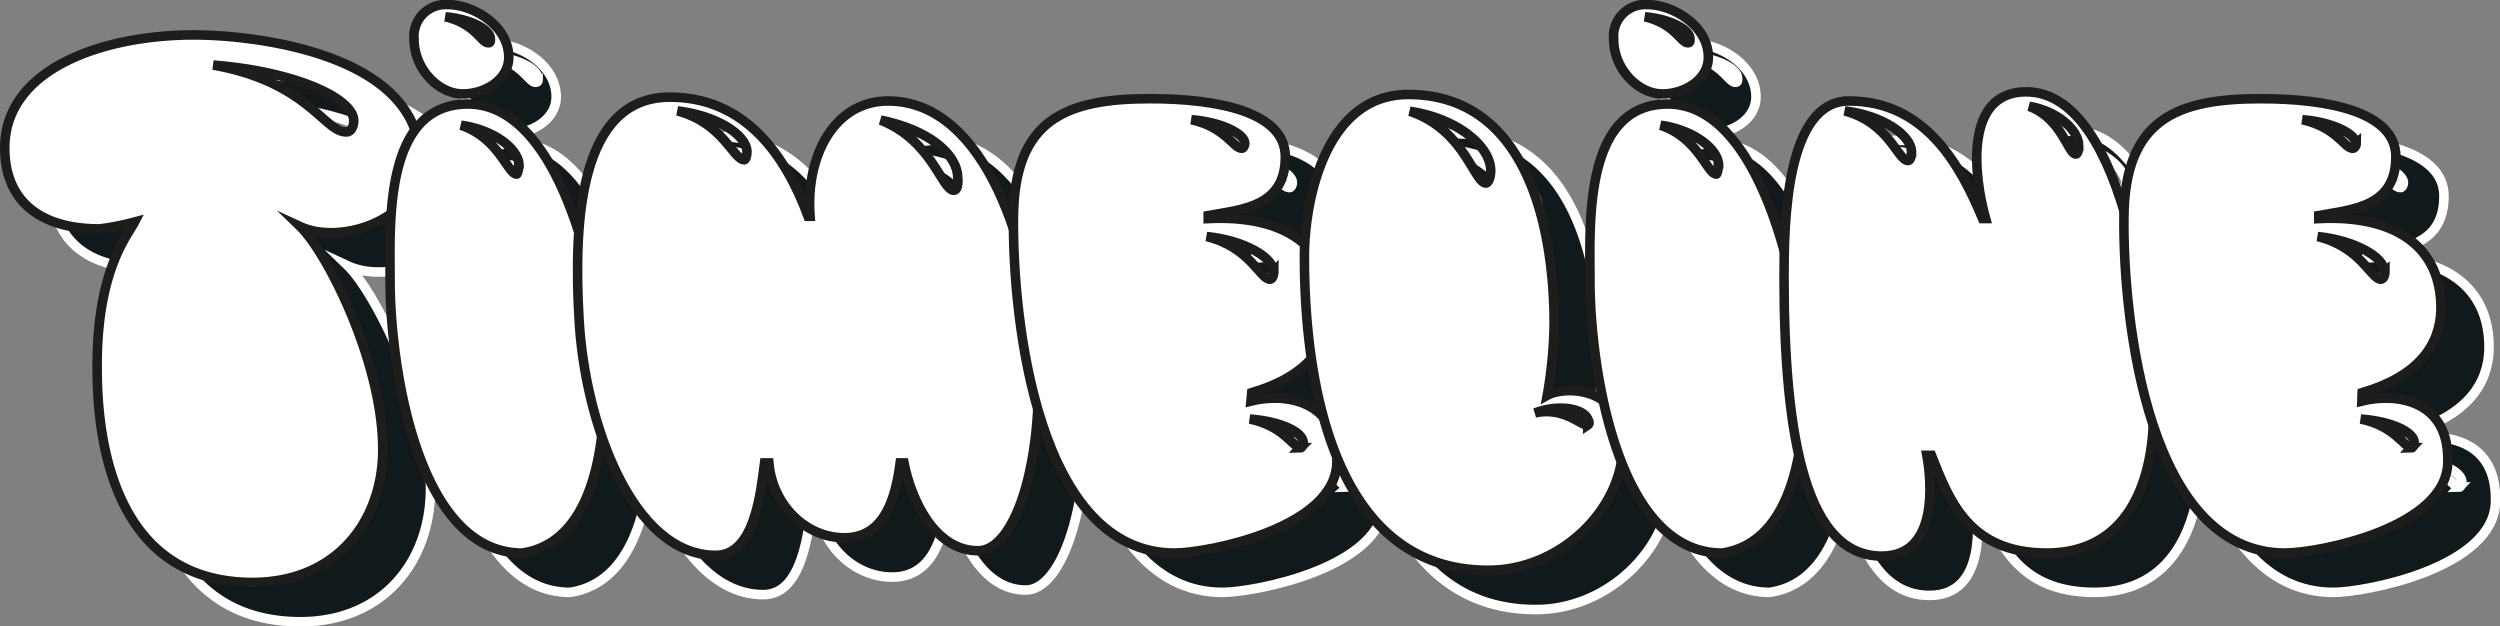 <svg id="Ebene_1" data-name="Ebene 1" xmlns="http://www.w3.org/2000/svg" viewBox="0 0 261.92 65.6"><rect x="0" y="0" width="261.92" height="65.6" fill="#808080" stroke="none"/><defs><style>.cls-1{fill:#10191c;stroke:#fff;}.cls-1,.cls-2{stroke-miterlimit:10;}.cls-2{fill:#fff;stroke:#1d1d1b;}</style></defs><path class="cls-1" d="M182.31,416.3c0-10,3.2-13.6,3.92-15a27.22,27.22,0,0,1-3.68.72c-6.32,0-9.92-3-9.92-8.48,0-8.24,10.16-11.84,19.84-11.84,6.24,0,23.68,1.92,23.68,13.2,0,6.08-8.24,8.88-12.56,6.88,2.8,2.72,8.64,14.16,8.64,23.36,0,7.44-4.8,13.92-13.68,13.92C182.47,439,182.31,420.7,182.31,416.3Zm26.88-25.6c0-2.4-6.32-5.2-14.72-5.84,9.92,1.76,11.6,7,13.92,7C208.87,391.9,209.19,391.34,209.19,390.7Z" transform="translate(-167.13 -373.92)"/><path class="cls-1" d="M213,407.5c0-5.92-.72-18.56,8.16-18.56,10.4,0,14.32,21.76,14.32,29.28,0,10.16-2.72,16.88-8.64,17.76C215.67,436,213,415.82,213,407.5Zm2.48-25.36a3.32,3.32,0,0,1,3.52-3.6c2.72,0,6.4,2.24,6.4,5.52,0,2.4-2.56,3.84-4.8,3.84C218.15,387.9,215.51,385.34,215.51,382.14Zm8,0c0-1-2.08-2.08-4.72-2.32,3.12.72,3.76,2.72,4.48,2.72C223.51,382.54,223.51,382.38,223.51,382.14Zm3,13.28c0-1.76-2.64-3.76-6.08-4.24,4,1.36,4.88,5.12,5.84,5.12C226.31,396.3,226.47,395.9,226.47,395.42Z" transform="translate(-167.13 -373.92)"/><path class="cls-1" d="M252.23,426.54c-.4,3-1,9.68-5.12,9.68-8.72,0-13.76-13.92-14.32-24.88-.56-10,0-23.12,9.52-23.12,8,0,12.16,6.24,14.48,12.48H257c-.48-6.48,2.64-12.08,8.16-12.08,10.4,0,15,15.84,15.68,26.56.64,11.44-2.4,20.56-6.24,20.56-4.56,0-7-5.36-7.76-9.2h-.4c-.48,3.6-1.6,7.84-5.84,7.84-4.08,0-7.52-3.44-7.92-7.84Zm-1.84-32.64c-.08-1.76-3.2-3.76-7.28-4.24,4.8,1.28,5.84,5.12,7,5.12C250.23,394.78,250.39,394.46,250.39,393.9Zm22.08,2.72c-.08-2.56-3.2-5-8.08-6,5.44,2.16,6.4,7.36,7.68,7.36C272.39,398,272.55,397.42,272.47,396.62Z" transform="translate(-167.13 -373.92)"/><path class="cls-1" d="M303.19,420.06c3.52-.88,9.12-.16,9,6.32,0,7-13.61,9.6-17,9.6-14.32,0-17-24.32-16.88-35.2.08-10.24,5.52-12.4,14.32-12.4,7,0,14.17,1.36,14.17,6.08,0,5.28-4.56,5.52-8.09,6.16v.32c8.09-.4,12.88,3,12.8,9.52-.07,3.76-2.39,7-8.23,8.72Zm-.65-27c0-1-2.48-2.24-5.6-2.48,3.6.8,4.4,3,5.28,3C302.38,393.58,302.54,393.34,302.54,393Zm3,13.44c0-1.52-3.13-3.28-7-3.68,4.57,1.12,5.61,4.48,6.65,4.48C305.42,407.26,305.59,406.94,305.59,406.46Zm2.79,18.48c.16,0,.33-.24.33-.56,0-1.12-2.41-2.24-5.6-2.48C306.71,422.7,307.59,424.94,308.38,424.94Z" transform="translate(-167.13 -373.92)"/><path class="cls-1" d="M308.78,404.94c0-5.68,2.08-17,10.89-17,12.47,0,15.27,14,15.27,24a45.84,45.84,0,0,1-.72,7.52c1.76-1,7.92-1,7.92,5.2,0,6.64-6.47,13.12-14.08,13.12C311.9,437.82,308.78,418.22,308.78,404.94Zm19.52-9c0-2.64-3.6-5.52-8.48-6.24,5.77,1.92,6.72,7.52,8,7.52C328.06,397.18,328.3,396.62,328.3,395.9Zm10.16,26.64c.25-.16.17-.4-.08-.8-.63-1-3.12-1.36-5.44-.48C336.06,420.62,337.9,422.78,338.46,422.54Z" transform="translate(-167.13 -373.92)"/><path class="cls-1" d="M338.7,407.5c0-5.92-.72-18.56,8.16-18.56,10.4,0,14.32,21.76,14.32,29.28,0,10.16-2.72,16.88-8.64,17.76C341.34,436,338.7,415.82,338.7,407.5Zm2.48-25.36a3.32,3.32,0,0,1,3.52-3.6c2.72,0,6.4,2.24,6.4,5.52,0,2.4-2.56,3.84-4.8,3.84C343.82,387.9,341.18,385.34,341.18,382.14Zm8,0c0-1-2.08-2.08-4.72-2.32,3.12.72,3.76,2.72,4.48,2.72C349.18,382.54,349.18,382.38,349.18,382.14Zm3,13.28c0-1.76-2.64-3.76-6.08-4.24,4,1.36,4.88,5.12,5.84,5.12C352,396.3,352.14,395.9,352.14,395.42Z" transform="translate(-167.13 -373.92)"/><path class="cls-1" d="M374,425.74c.48,2.64,1.28,10.56-4.72,10.56-7.84,0-10.24-12.08-10.24-29.2,0-5.6.16-18.48,6.8-18.48,8.16,0,11.76,7,14,12.32h.32c-1.28-4.56-2.24-13.28,4.24-13.28,10.64,0,13.36,26,13.36,33.44,0,7.92-3,14.88-11.2,14.88s-10.24-5.6-12.08-10.24ZM372.38,394c0-1.76-3-3.84-7-4.32,4.72,1.28,5.52,5.2,6.64,5.2C372.22,394.86,372.38,394.54,372.38,394Zm17.52-.64c0-1.68-2.24-3.68-5.2-4.16,3.44,1.28,4.08,5,4.88,5C389.74,394.22,389.9,393.9,389.9,393.34Z" transform="translate(-167.13 -373.92)"/><path class="cls-1" d="M419.58,420.06c3.52-.88,9.12-.16,9,6.32,0,7-13.6,9.6-17,9.6-14.32,0-17-24.32-16.88-35.2.08-10.24,5.52-12.4,14.32-12.4,7,0,14.16,1.36,14.16,6.08,0,5.28-4.56,5.52-8.08,6.16v.32c8.08-.4,12.88,3,12.8,9.52-.08,3.76-2.4,7-8.24,8.72Zm-.64-27c0-1-2.48-2.24-5.6-2.48,3.6.8,4.4,3,5.28,3C418.78,393.58,418.94,393.34,418.94,393Zm3,13.44c0-1.52-3.12-3.28-7-3.68,4.56,1.12,5.6,4.48,6.64,4.48C421.82,407.26,422,406.94,422,406.46Zm2.8,18.48c.16,0,.32-.24.32-.56,0-1.12-2.4-2.24-5.6-2.48C423.1,422.7,424,424.94,424.78,424.94Z" transform="translate(-167.13 -373.92)"/><path class="cls-2" d="M177.31,412.18c0-10,3.2-13.6,3.92-15a27.22,27.22,0,0,1-3.68.72c-6.32,0-9.92-3-9.92-8.48,0-8.24,10.16-11.84,19.84-11.84,6.24,0,23.68,1.92,23.68,13.2,0,6.08-8.24,8.88-12.56,6.88,2.8,2.72,8.64,14.16,8.64,23.36,0,7.44-4.8,13.92-13.68,13.92C177.47,434.9,177.31,416.58,177.31,412.18Zm26.88-25.6c0-2.4-6.32-5.2-14.72-5.84,9.92,1.76,11.6,7,13.92,7C203.87,387.78,204.19,387.22,204.19,386.58Z" transform="translate(-167.13 -373.92)"/><path class="cls-2" d="M208,403.38c0-5.92-.72-18.56,8.16-18.56,10.4,0,14.32,21.76,14.32,29.28,0,10.16-2.72,16.88-8.64,17.76C210.67,431.86,208,411.7,208,403.38ZM210.51,378a3.32,3.32,0,0,1,3.52-3.6c2.72,0,6.4,2.24,6.4,5.52,0,2.4-2.56,3.84-4.8,3.84C213.15,383.78,210.51,381.22,210.51,378Zm8,0c0-1-2.08-2.08-4.72-2.32,3.12.72,3.76,2.72,4.48,2.72C218.51,378.42,218.51,378.26,218.51,378Zm3,13.28c0-1.76-2.64-3.76-6.08-4.24,4,1.36,4.88,5.12,5.84,5.12C221.31,392.18,221.47,391.78,221.47,391.3Z" transform="translate(-167.13 -373.92)"/><path class="cls-2" d="M247.23,422.42c-.4,3-1,9.68-5.12,9.68-8.72,0-13.76-13.92-14.32-24.88-.56-10,0-23.12,9.52-23.12,8,0,12.16,6.24,14.48,12.48H252c-.48-6.48,2.64-12.08,8.16-12.08,10.4,0,15,15.84,15.68,26.56.64,11.44-2.4,20.56-6.24,20.56-4.56,0-7-5.36-7.76-9.2h-.4c-.48,3.6-1.6,7.84-5.84,7.84-4.08,0-7.52-3.44-7.92-7.84Zm-1.84-32.64c-.08-1.76-3.2-3.76-7.28-4.24,4.8,1.28,5.84,5.12,7,5.12C245.23,390.66,245.39,390.34,245.39,389.78Zm22.08,2.72c-.08-2.56-3.2-5-8.08-6,5.44,2.16,6.4,7.36,7.68,7.36C267.39,393.86,267.55,393.3,267.47,392.5Z" transform="translate(-167.13 -373.92)"/><path class="cls-2" d="M298.19,415.94c3.52-.88,9.12-.16,9,6.32,0,7-13.6,9.6-17,9.6-14.32,0-17-24.32-16.88-35.2.08-10.24,5.52-12.4,14.32-12.4,7,0,14.16,1.36,14.16,6.08,0,5.28-4.56,5.52-8.08,6.16v.32c8.08-.4,12.88,3,12.8,9.52-.08,3.76-2.4,7-8.24,8.72Zm-.64-27c0-1-2.48-2.24-5.6-2.48,3.6.8,4.4,3,5.28,3C297.39,389.46,297.55,389.22,297.55,388.9Zm3,13.44c0-1.52-3.12-3.28-7-3.68,4.56,1.12,5.6,4.48,6.64,4.48C300.43,403.14,300.59,402.82,300.59,402.34Zm2.8,18.48c.16,0,.32-.24.32-.56,0-1.12-2.4-2.24-5.6-2.48C301.71,418.58,302.59,420.82,303.39,420.82Z" transform="translate(-167.13 -373.92)"/><path class="cls-2" d="M303.79,400.82c0-5.68,2.08-17,10.88-17,12.48,0,15.28,14,15.28,24a45.84,45.84,0,0,1-.72,7.52c1.76-1,7.92-1,7.92,5.2,0,6.64-6.48,13.12-14.08,13.12C306.91,433.7,303.79,414.1,303.79,400.82Zm19.52-9c0-2.64-3.6-5.52-8.48-6.24,5.76,1.92,6.72,7.52,8,7.52C323.07,393.06,323.31,392.5,323.31,391.78Zm10.16,26.64c.24-.16.16-.4-.08-.8-.64-1-3.12-1.36-5.44-.48C331.07,416.5,332.91,418.66,333.47,418.42Z" transform="translate(-167.13 -373.92)"/><path class="cls-2" d="M333.71,403.38c0-5.92-.72-18.56,8.16-18.56,10.4,0,14.32,21.76,14.32,29.28,0,10.16-2.72,16.88-8.64,17.76C336.34,431.86,333.71,411.7,333.71,403.38ZM336.19,378a3.32,3.32,0,0,1,3.52-3.6c2.71,0,6.4,2.24,6.4,5.52,0,2.4-2.57,3.84-4.8,3.84C338.83,383.78,336.19,381.22,336.19,378Zm8,0c0-1-2.08-2.08-4.73-2.32,3.12.72,3.77,2.72,4.49,2.72C344.19,378.42,344.19,378.26,344.19,378Zm3,13.28c0-1.76-2.65-3.76-6.08-4.24,4,1.36,4.88,5.12,5.84,5.12C347,392.18,347.15,391.78,347.15,391.3Z" transform="translate(-167.13 -373.92)"/><path class="cls-2" d="M369,421.62c.48,2.64,1.28,10.56-4.72,10.56-7.84,0-10.24-12.08-10.24-29.2,0-5.6.16-18.48,6.8-18.48,8.16,0,11.76,7,14,12.32h.32c-1.28-4.56-2.24-13.28,4.24-13.28,10.64,0,13.36,26,13.36,33.44,0,7.92-3,14.88-11.2,14.88s-10.24-5.6-12.08-10.24Zm-1.6-31.76c0-1.76-3-3.84-7-4.32,4.72,1.28,5.52,5.2,6.64,5.2C367.23,390.74,367.39,390.42,367.39,389.86Zm17.52-.64c0-1.68-2.24-3.68-5.2-4.16,3.44,1.28,4.08,5,4.88,5C384.75,390.1,384.91,389.78,384.91,389.22Z" transform="translate(-167.13 -373.92)"/><path class="cls-2" d="M414.58,415.94c3.53-.88,9.13-.16,9,6.32,0,7-13.6,9.6-17.05,9.6-14.32,0-17-24.32-16.88-35.2.09-10.24,5.52-12.4,14.33-12.4,7,0,14.16,1.36,14.16,6.08,0,5.28-4.57,5.52-8.08,6.16v.32c8.08-.4,12.88,3,12.8,9.52-.08,3.76-2.4,7-8.25,8.72Zm-.63-27c0-1-2.49-2.24-5.61-2.48,3.61.8,4.41,3,5.28,3C413.79,389.46,414,389.22,414,388.9Zm3,13.44c0-1.52-3.12-3.28-7-3.68,4.55,1.12,5.59,4.48,6.63,4.48C416.83,403.14,417,402.82,417,402.34Zm2.8,18.48c.16,0,.32-.24.32-.56,0-1.12-2.4-2.24-5.61-2.48C418.11,418.58,419,420.82,419.79,420.82Z" transform="translate(-167.13 -373.92)"/></svg>